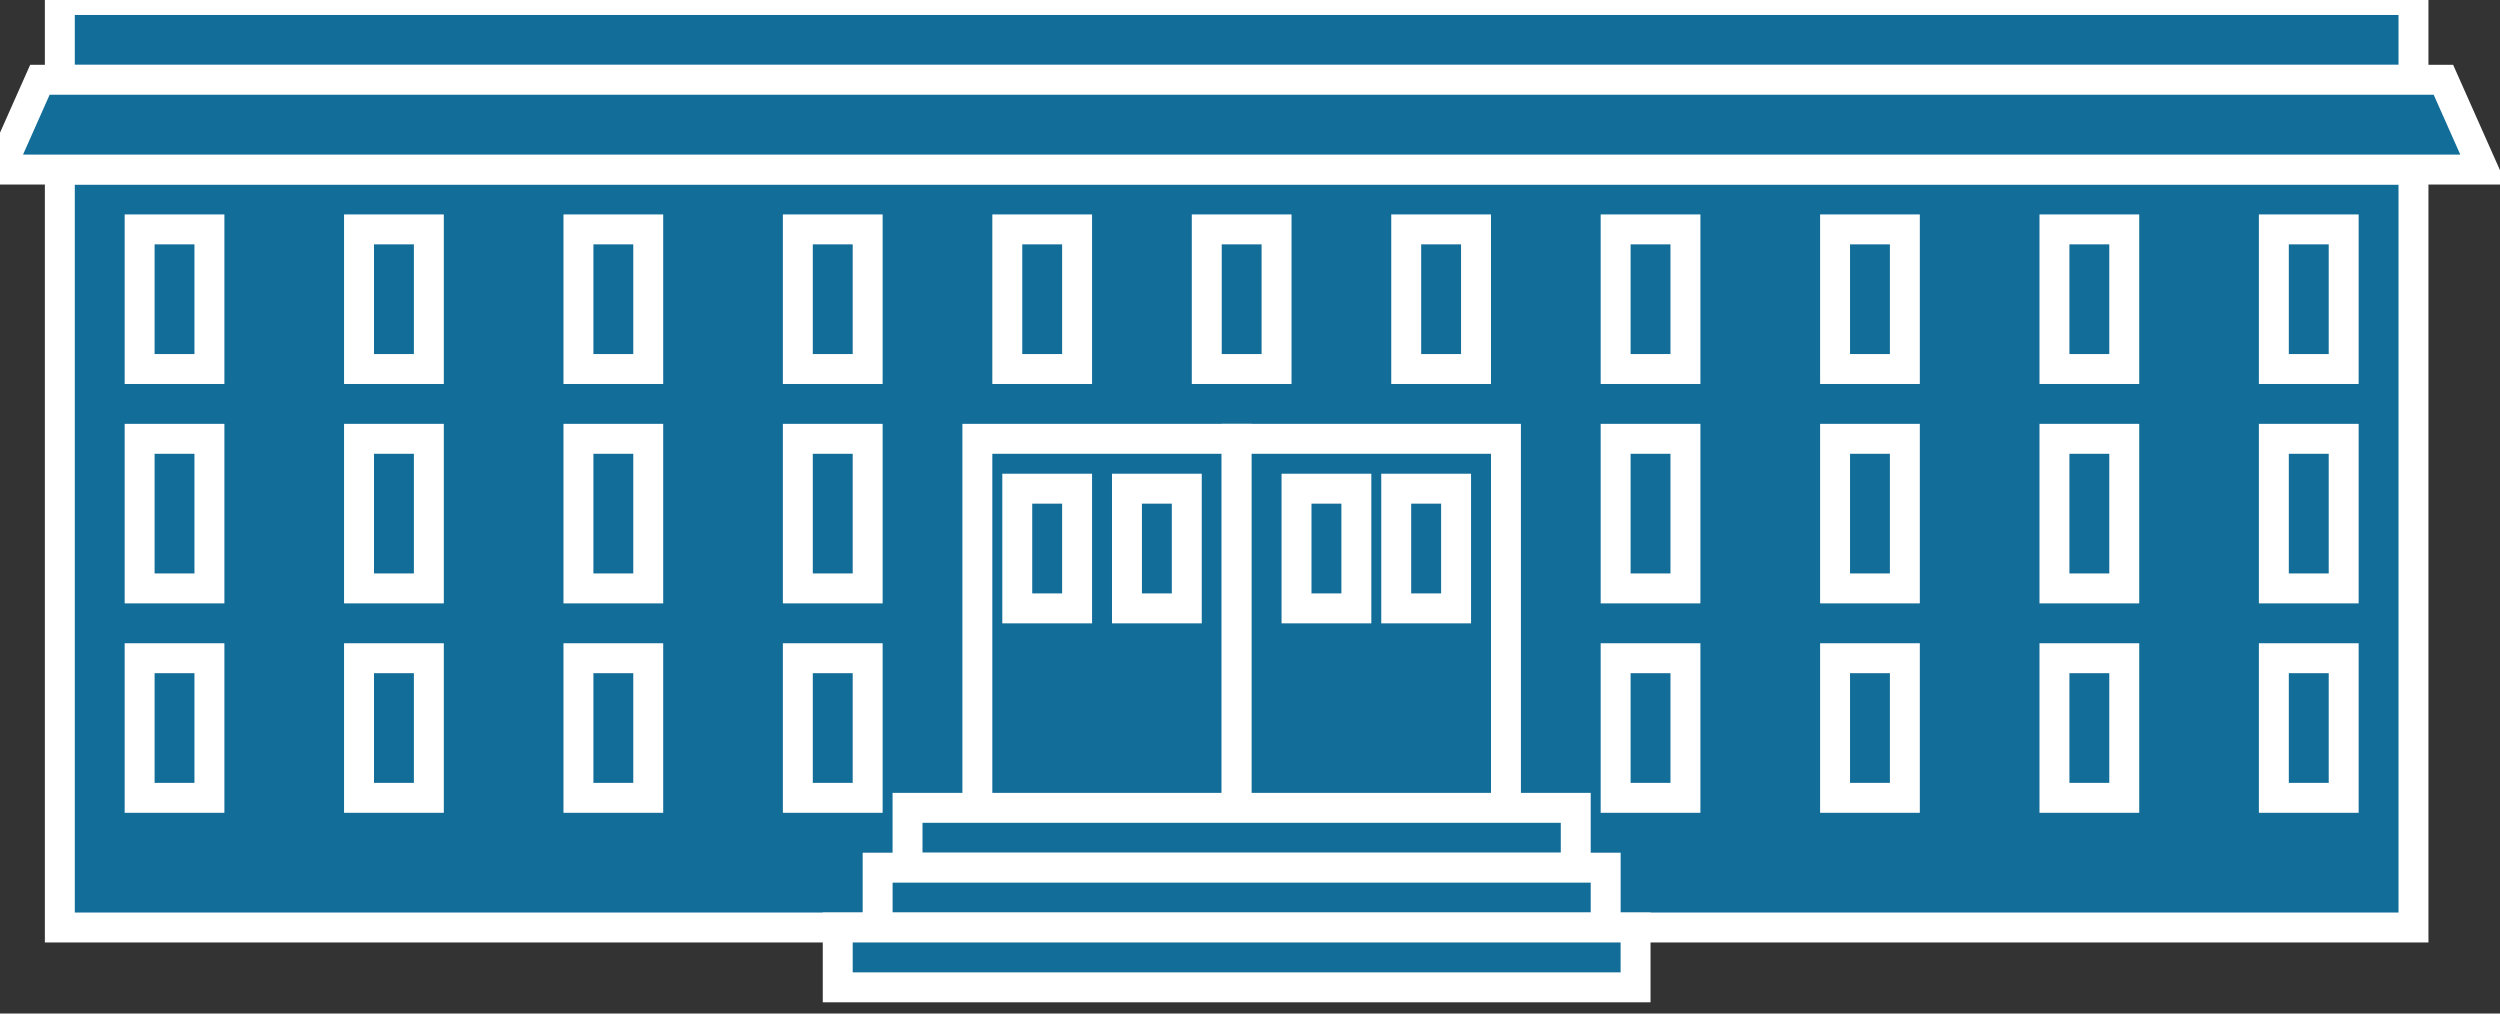 <svg xmlns="http://www.w3.org/2000/svg" xmlns:xlink="http://www.w3.org/1999/xlink" version="1.1" viewBox="0 0 222 90" >
  <rect x="0" y="0" width="222" height="90" fill="#333333" stroke="none"/>
  <title><![CDATA[University]]></title>
  <g transform=" scale(3) ">
    <!--converted by libvisio2svg-->
    <g>
      <!--emf-blob start-->
      <g>
        <path d="M 71.439,27.454 L 71.439,5.019 L 1.771,5.019 L 1.771,27.454 L 71.439,27.454 Z " fill="#126D99" stroke="#FFFFFF" stroke-width="0.886" stroke-linecap="butt" stroke-linejoin="miter"/>
        <path d="M 71.439,2.362 L 71.439,0 L 1.771,0 L 1.771,2.362 L 71.439,2.362 Z " fill="#126D99" stroke="#FFFFFF" stroke-width="0.886" stroke-linecap="butt" stroke-linejoin="miter"/>
        <path d="M 6.199,10.923 L 6.199,6.79 L 4.133,6.79 L 4.133,10.923 L 6.199,10.923 Z " fill="#126D99" stroke="#FFFFFF" stroke-width="0.886" stroke-linecap="butt" stroke-linejoin="miter"/>
        <path d="M 6.199,17.417 L 6.199,12.989 L 4.133,12.989 L 4.133,17.417 L 6.199,17.417 Z " fill="#126D99" stroke="#FFFFFF" stroke-width="0.886" stroke-linecap="butt" stroke-linejoin="miter"/>
        <path d="M 6.199,23.616 L 6.199,19.483 L 4.133,19.483 L 4.133,23.616 L 6.199,23.616 Z " fill="#126D99" stroke="#FFFFFF" stroke-width="0.886" stroke-linecap="butt" stroke-linejoin="miter"/>
        <path d="M 36.605,24.502 L 36.605,12.989 L 28.93,12.989 L 28.93,24.502 L 36.605,24.502 Z " fill="#126D99" stroke="#FFFFFF" stroke-width="0.886" stroke-linecap="butt" stroke-linejoin="miter"/>
        <path d="M 36.605,24.502 L 36.605,12.989 L 44.576,12.989 L 44.576,24.502 L 36.605,24.502 Z " fill="#126D99" stroke="#FFFFFF" stroke-width="0.886" stroke-linecap="butt" stroke-linejoin="miter"/>
        <path d="M 72.325,2.362 L 73.506,5.019 L 0,5.019 L 1.181,2.362 L 72.325,2.362 Z " fill="#126D99" stroke="#FFFFFF" stroke-width="0.886" stroke-linecap="butt" stroke-linejoin="miter"/>
        <path d="M 46.642,25.683 L 46.642,23.912 L 26.863,23.912 L 26.863,25.683 L 46.642,25.683 Z " fill="#126D99" stroke="#FFFFFF" stroke-width="0.886" stroke-linecap="butt" stroke-linejoin="miter"/>
        <path d="M 47.528,27.454 L 47.528,25.683 L 25.978,25.683 L 25.978,27.454 L 47.528,27.454 Z " fill="#126D99" stroke="#FFFFFF" stroke-width="0.886" stroke-linecap="butt" stroke-linejoin="miter"/>
        <path d="M 12.694,10.923 L 12.694,6.79 L 10.627,6.79 L 10.627,10.923 L 12.694,10.923 Z " fill="#126D99" stroke="#FFFFFF" stroke-width="0.886" stroke-linecap="butt" stroke-linejoin="miter"/>
        <path d="M 12.694,17.417 L 12.694,12.989 L 10.627,12.989 L 10.627,17.417 L 12.694,17.417 Z " fill="#126D99" stroke="#FFFFFF" stroke-width="0.886" stroke-linecap="butt" stroke-linejoin="miter"/>
        <path d="M 12.694,23.616 L 12.694,19.483 L 10.627,19.483 L 10.627,23.616 L 12.694,23.616 Z " fill="#126D99" stroke="#FFFFFF" stroke-width="0.886" stroke-linecap="butt" stroke-linejoin="miter"/>
        <path d="M 19.188,10.923 L 19.188,6.79 L 17.122,6.79 L 17.122,10.923 L 19.188,10.923 Z " fill="#126D99" stroke="#FFFFFF" stroke-width="0.886" stroke-linecap="butt" stroke-linejoin="miter"/>
        <path d="M 19.188,17.417 L 19.188,12.989 L 17.122,12.989 L 17.122,17.417 L 19.188,17.417 Z " fill="#126D99" stroke="#FFFFFF" stroke-width="0.886" stroke-linecap="butt" stroke-linejoin="miter"/>
        <path d="M 19.188,23.616 L 19.188,19.483 L 17.122,19.483 L 17.122,23.616 L 19.188,23.616 Z " fill="#126D99" stroke="#FFFFFF" stroke-width="0.886" stroke-linecap="butt" stroke-linejoin="miter"/>
        <path d="M 25.683,10.923 L 25.683,6.79 L 23.616,6.79 L 23.616,10.923 L 25.683,10.923 Z " fill="#126D99" stroke="#FFFFFF" stroke-width="0.886" stroke-linecap="butt" stroke-linejoin="miter"/>
        <path d="M 25.683,17.417 L 25.683,12.989 L 23.616,12.989 L 23.616,17.417 L 25.683,17.417 Z " fill="#126D99" stroke="#FFFFFF" stroke-width="0.886" stroke-linecap="butt" stroke-linejoin="miter"/>
        <path d="M 25.683,23.616 L 25.683,19.483 L 23.616,19.483 L 23.616,23.616 L 25.683,23.616 Z " fill="#126D99" stroke="#FFFFFF" stroke-width="0.886" stroke-linecap="butt" stroke-linejoin="miter"/>
        <path d="M 67.306,10.923 L 67.306,6.79 L 69.373,6.79 L 69.373,10.923 L 67.306,10.923 Z " fill="#126D99" stroke="#FFFFFF" stroke-width="0.886" stroke-linecap="butt" stroke-linejoin="miter"/>
        <path d="M 67.306,17.417 L 67.306,12.989 L 69.373,12.989 L 69.373,17.417 L 67.306,17.417 Z " fill="#126D99" stroke="#FFFFFF" stroke-width="0.886" stroke-linecap="butt" stroke-linejoin="miter"/>
        <path d="M 67.306,23.616 L 67.306,19.483 L 69.373,19.483 L 69.373,23.616 L 67.306,23.616 Z " fill="#126D99" stroke="#FFFFFF" stroke-width="0.886" stroke-linecap="butt" stroke-linejoin="miter"/>
        <path d="M 60.812,10.923 L 60.812,6.79 L 62.878,6.79 L 62.878,10.923 L 60.812,10.923 Z " fill="#126D99" stroke="#FFFFFF" stroke-width="0.886" stroke-linecap="butt" stroke-linejoin="miter"/>
        <path d="M 60.812,17.417 L 60.812,12.989 L 62.878,12.989 L 62.878,17.417 L 60.812,17.417 Z " fill="#126D99" stroke="#FFFFFF" stroke-width="0.886" stroke-linecap="butt" stroke-linejoin="miter"/>
        <path d="M 60.812,23.616 L 60.812,19.483 L 62.878,19.483 L 62.878,23.616 L 60.812,23.616 Z " fill="#126D99" stroke="#FFFFFF" stroke-width="0.886" stroke-linecap="butt" stroke-linejoin="miter"/>
        <path d="M 54.318,10.923 L 54.318,6.79 L 56.384,6.79 L 56.384,10.923 L 54.318,10.923 Z " fill="#126D99" stroke="#FFFFFF" stroke-width="0.886" stroke-linecap="butt" stroke-linejoin="miter"/>
        <path d="M 54.318,17.417 L 54.318,12.989 L 56.384,12.989 L 56.384,17.417 L 54.318,17.417 Z " fill="#126D99" stroke="#FFFFFF" stroke-width="0.886" stroke-linecap="butt" stroke-linejoin="miter"/>
        <path d="M 54.318,23.616 L 54.318,19.483 L 56.384,19.483 L 56.384,23.616 L 54.318,23.616 Z " fill="#126D99" stroke="#FFFFFF" stroke-width="0.886" stroke-linecap="butt" stroke-linejoin="miter"/>
        <path d="M 47.823,10.923 L 47.823,6.79 L 49.889,6.79 L 49.889,10.923 L 47.823,10.923 Z " fill="#126D99" stroke="#FFFFFF" stroke-width="0.886" stroke-linecap="butt" stroke-linejoin="miter"/>
        <path d="M 47.823,17.417 L 47.823,12.989 L 49.889,12.989 L 49.889,17.417 L 47.823,17.417 Z " fill="#126D99" stroke="#FFFFFF" stroke-width="0.886" stroke-linecap="butt" stroke-linejoin="miter"/>
        <path d="M 47.823,23.616 L 47.823,19.483 L 49.889,19.483 L 49.889,23.616 L 47.823,23.616 Z " fill="#126D99" stroke="#FFFFFF" stroke-width="0.886" stroke-linecap="butt" stroke-linejoin="miter"/>
        <path d="M 41.624,10.923 L 41.624,6.79 L 43.69,6.79 L 43.69,10.923 L 41.624,10.923 Z " fill="#126D99" stroke="#FFFFFF" stroke-width="0.886" stroke-linecap="butt" stroke-linejoin="miter"/>
        <path d="M 35.72,10.923 L 35.72,6.79 L 37.786,6.79 L 37.786,10.923 L 35.72,10.923 Z " fill="#126D99" stroke="#FFFFFF" stroke-width="0.886" stroke-linecap="butt" stroke-linejoin="miter"/>
        <path d="M 29.816,10.923 L 29.816,6.79 L 31.882,6.79 L 31.882,10.923 L 29.816,10.923 Z " fill="#126D99" stroke="#FFFFFF" stroke-width="0.886" stroke-linecap="butt" stroke-linejoin="miter"/>
        <path d="M 31.882,18.008 L 31.882,14.465 L 30.111,14.465 L 30.111,18.008 L 31.882,18.008 Z " fill="#126D99" stroke="#FFFFFF" stroke-width="0.886" stroke-linecap="butt" stroke-linejoin="miter"/>
        <path d="M 35.129,18.008 L 35.129,14.465 L 33.358,14.465 L 33.358,18.008 L 35.129,18.008 Z " fill="#126D99" stroke="#FFFFFF" stroke-width="0.886" stroke-linecap="butt" stroke-linejoin="miter"/>
        <path d="M 41.328,18.008 L 41.328,14.465 L 43.1,14.465 L 43.1,18.008 L 41.328,18.008 Z " fill="#126D99" stroke="#FFFFFF" stroke-width="0.886" stroke-linecap="butt" stroke-linejoin="miter"/>
        <path d="M 38.377,18.008 L 38.377,14.465 L 40.148,14.465 L 40.148,18.008 L 38.377,18.008 Z " fill="#126D99" stroke="#FFFFFF" stroke-width="0.886" stroke-linecap="butt" stroke-linejoin="miter"/>
        <path d="M 48.413,29.225 L 48.413,27.454 L 24.797,27.454 L 24.797,29.225 L 48.413,29.225 Z " fill="#126D99" stroke="#FFFFFF" stroke-width="0.886" stroke-linecap="butt" stroke-linejoin="miter"/>
      </g>
      <!--emf-blob end-->
    </g>
  </g>
</svg>

